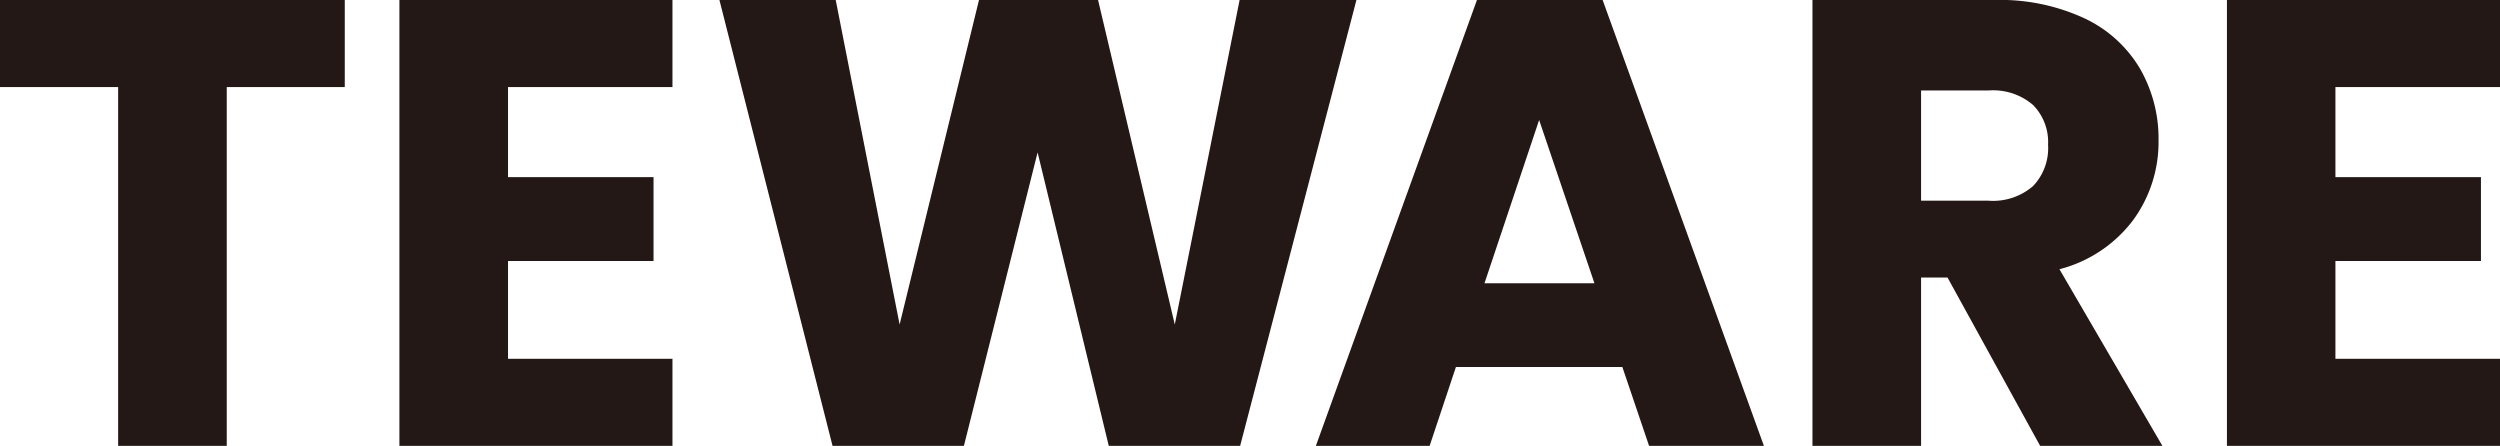 <svg xmlns="http://www.w3.org/2000/svg" viewBox="0 0 188.97 33.7"><defs><style>.cls-1{fill:#231815;}</style></defs><g id="레이어_2" data-name="레이어 2"><g id="레이어_1-2" data-name="레이어 1"><path class="cls-1" d="M26.06,0V6.58H17.14V33.7H8.93V6.58H0V0Z"/><path class="cls-1" d="M38.4,6.58v6.81h11v6.34h-11v7.39H50.83V33.7H30.19V0H50.83V6.58Z"/><path class="cls-1" d="M102.53,0,93.74,33.7H83.81L78.43,11.52,72.86,33.7H62.93L54.38,0h8.79L68,24.53,74,0h9L88.8,24.53,93.7,0Z"/><path class="cls-1" d="M122.63,27.74H110.05l-2,6H99.45L111.64,0h9.5l12.19,33.7h-8.68Zm-2.11-6.33L116.34,9.07l-4.13,12.34Z"/><path class="cls-1" d="M154.21,33.7l-7-12.72h-2V33.7H137V0h13.78a15.14,15.14,0,0,1,6.79,1.39,9.61,9.61,0,0,1,4.2,3.82,10.6,10.6,0,0,1,1.39,5.4,10,10,0,0,1-1.9,6,10.13,10.13,0,0,1-5.59,3.74l7.78,13.35Zm-9-18.53h5.09a4.63,4.63,0,0,0,3.38-1.11,4.16,4.16,0,0,0,1.13-3.12,4,4,0,0,0-1.13-3,4.63,4.63,0,0,0-3.38-1.1h-5.09Z"/><path class="cls-1" d="M176.53,6.58v6.81h11v6.34h-11v7.39H189V33.7H168.33V0H189V6.58Z"/></g></g></svg>